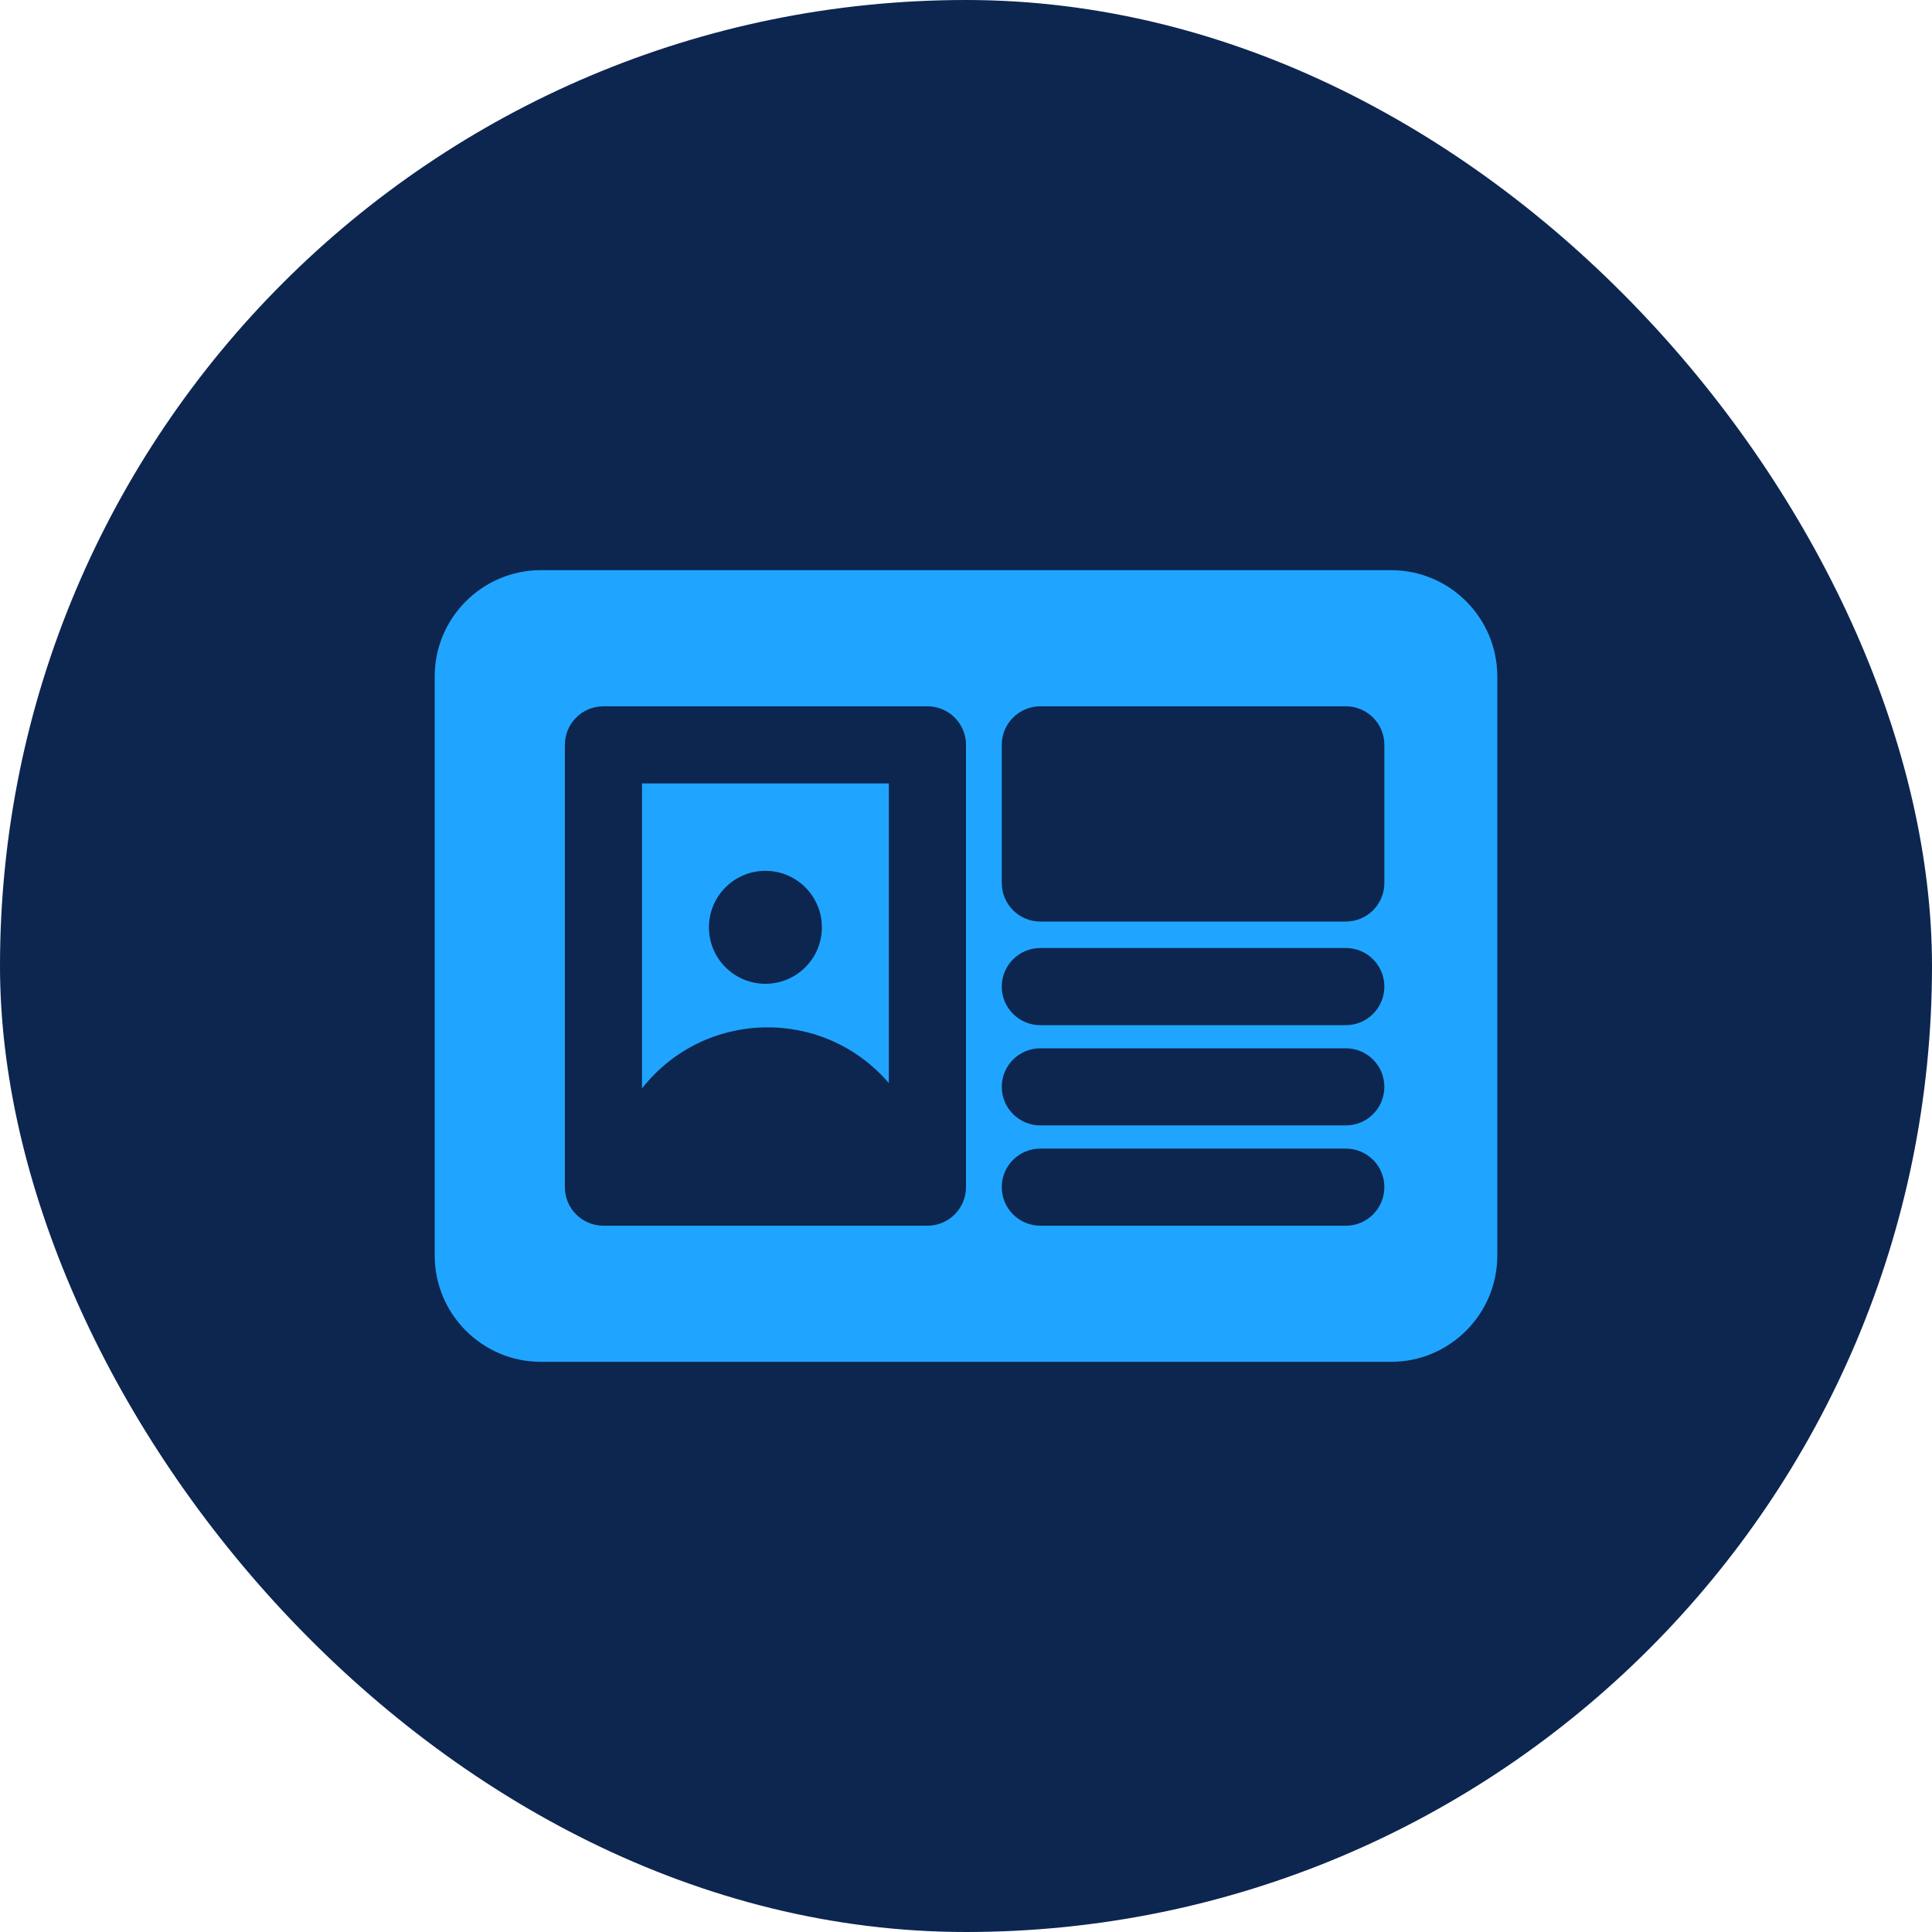 <svg width="35" height="35" viewBox="0 0 35 35" fill="none" xmlns="http://www.w3.org/2000/svg">
<rect width="35" height="35" rx="17.5" fill="#0C2650"/>
<path d="M11.63 19.718C12.759 18.284 14.912 18.235 16.102 19.621V14.192H11.63V19.718ZM13.866 15.776C14.431 15.776 14.889 16.234 14.889 16.799C14.889 17.364 14.431 17.822 13.866 17.822C13.301 17.822 12.843 17.364 12.843 16.799C12.844 16.234 13.301 15.776 13.866 15.776Z" fill="#1FA5FF"/>
<path d="M25.2 10.329H9.8C8.739 10.329 7.875 11.192 7.875 12.254V22.746C7.875 23.808 8.739 24.671 9.8 24.671H25.2C26.262 24.671 27.125 23.808 27.125 22.746V12.254C27.125 11.192 26.262 10.329 25.2 10.329ZM17.5 21.506C17.5 21.892 17.187 22.205 16.801 22.205H10.931C10.546 22.205 10.233 21.892 10.233 21.506V13.494C10.233 13.108 10.546 12.795 10.931 12.795H16.801C17.187 12.795 17.5 13.108 17.5 13.494V21.506ZM24.381 22.205H18.847C18.461 22.205 18.148 21.892 18.148 21.506C18.148 21.12 18.461 20.808 18.847 20.808H24.381C24.767 20.808 25.079 21.12 25.079 21.506C25.079 21.892 24.767 22.205 24.381 22.205ZM24.381 20.388H18.847C18.461 20.388 18.148 20.075 18.148 19.689C18.148 19.304 18.461 18.991 18.847 18.991H24.381C24.767 18.991 25.079 19.304 25.079 19.689C25.079 20.076 24.767 20.388 24.381 20.388ZM24.381 18.572H18.847C18.461 18.572 18.148 18.259 18.148 17.873C18.148 17.487 18.461 17.174 18.847 17.174H24.381C24.767 17.174 25.079 17.487 25.079 17.873C25.079 18.259 24.767 18.572 24.381 18.572ZM25.079 15.996C25.079 16.382 24.767 16.695 24.381 16.695H18.847C18.461 16.695 18.148 16.382 18.148 15.996V13.494C18.148 13.108 18.461 12.795 18.847 12.795H24.381C24.767 12.795 25.079 13.108 25.079 13.494V15.996Z" fill="#1FA5FF"/>
</svg>
